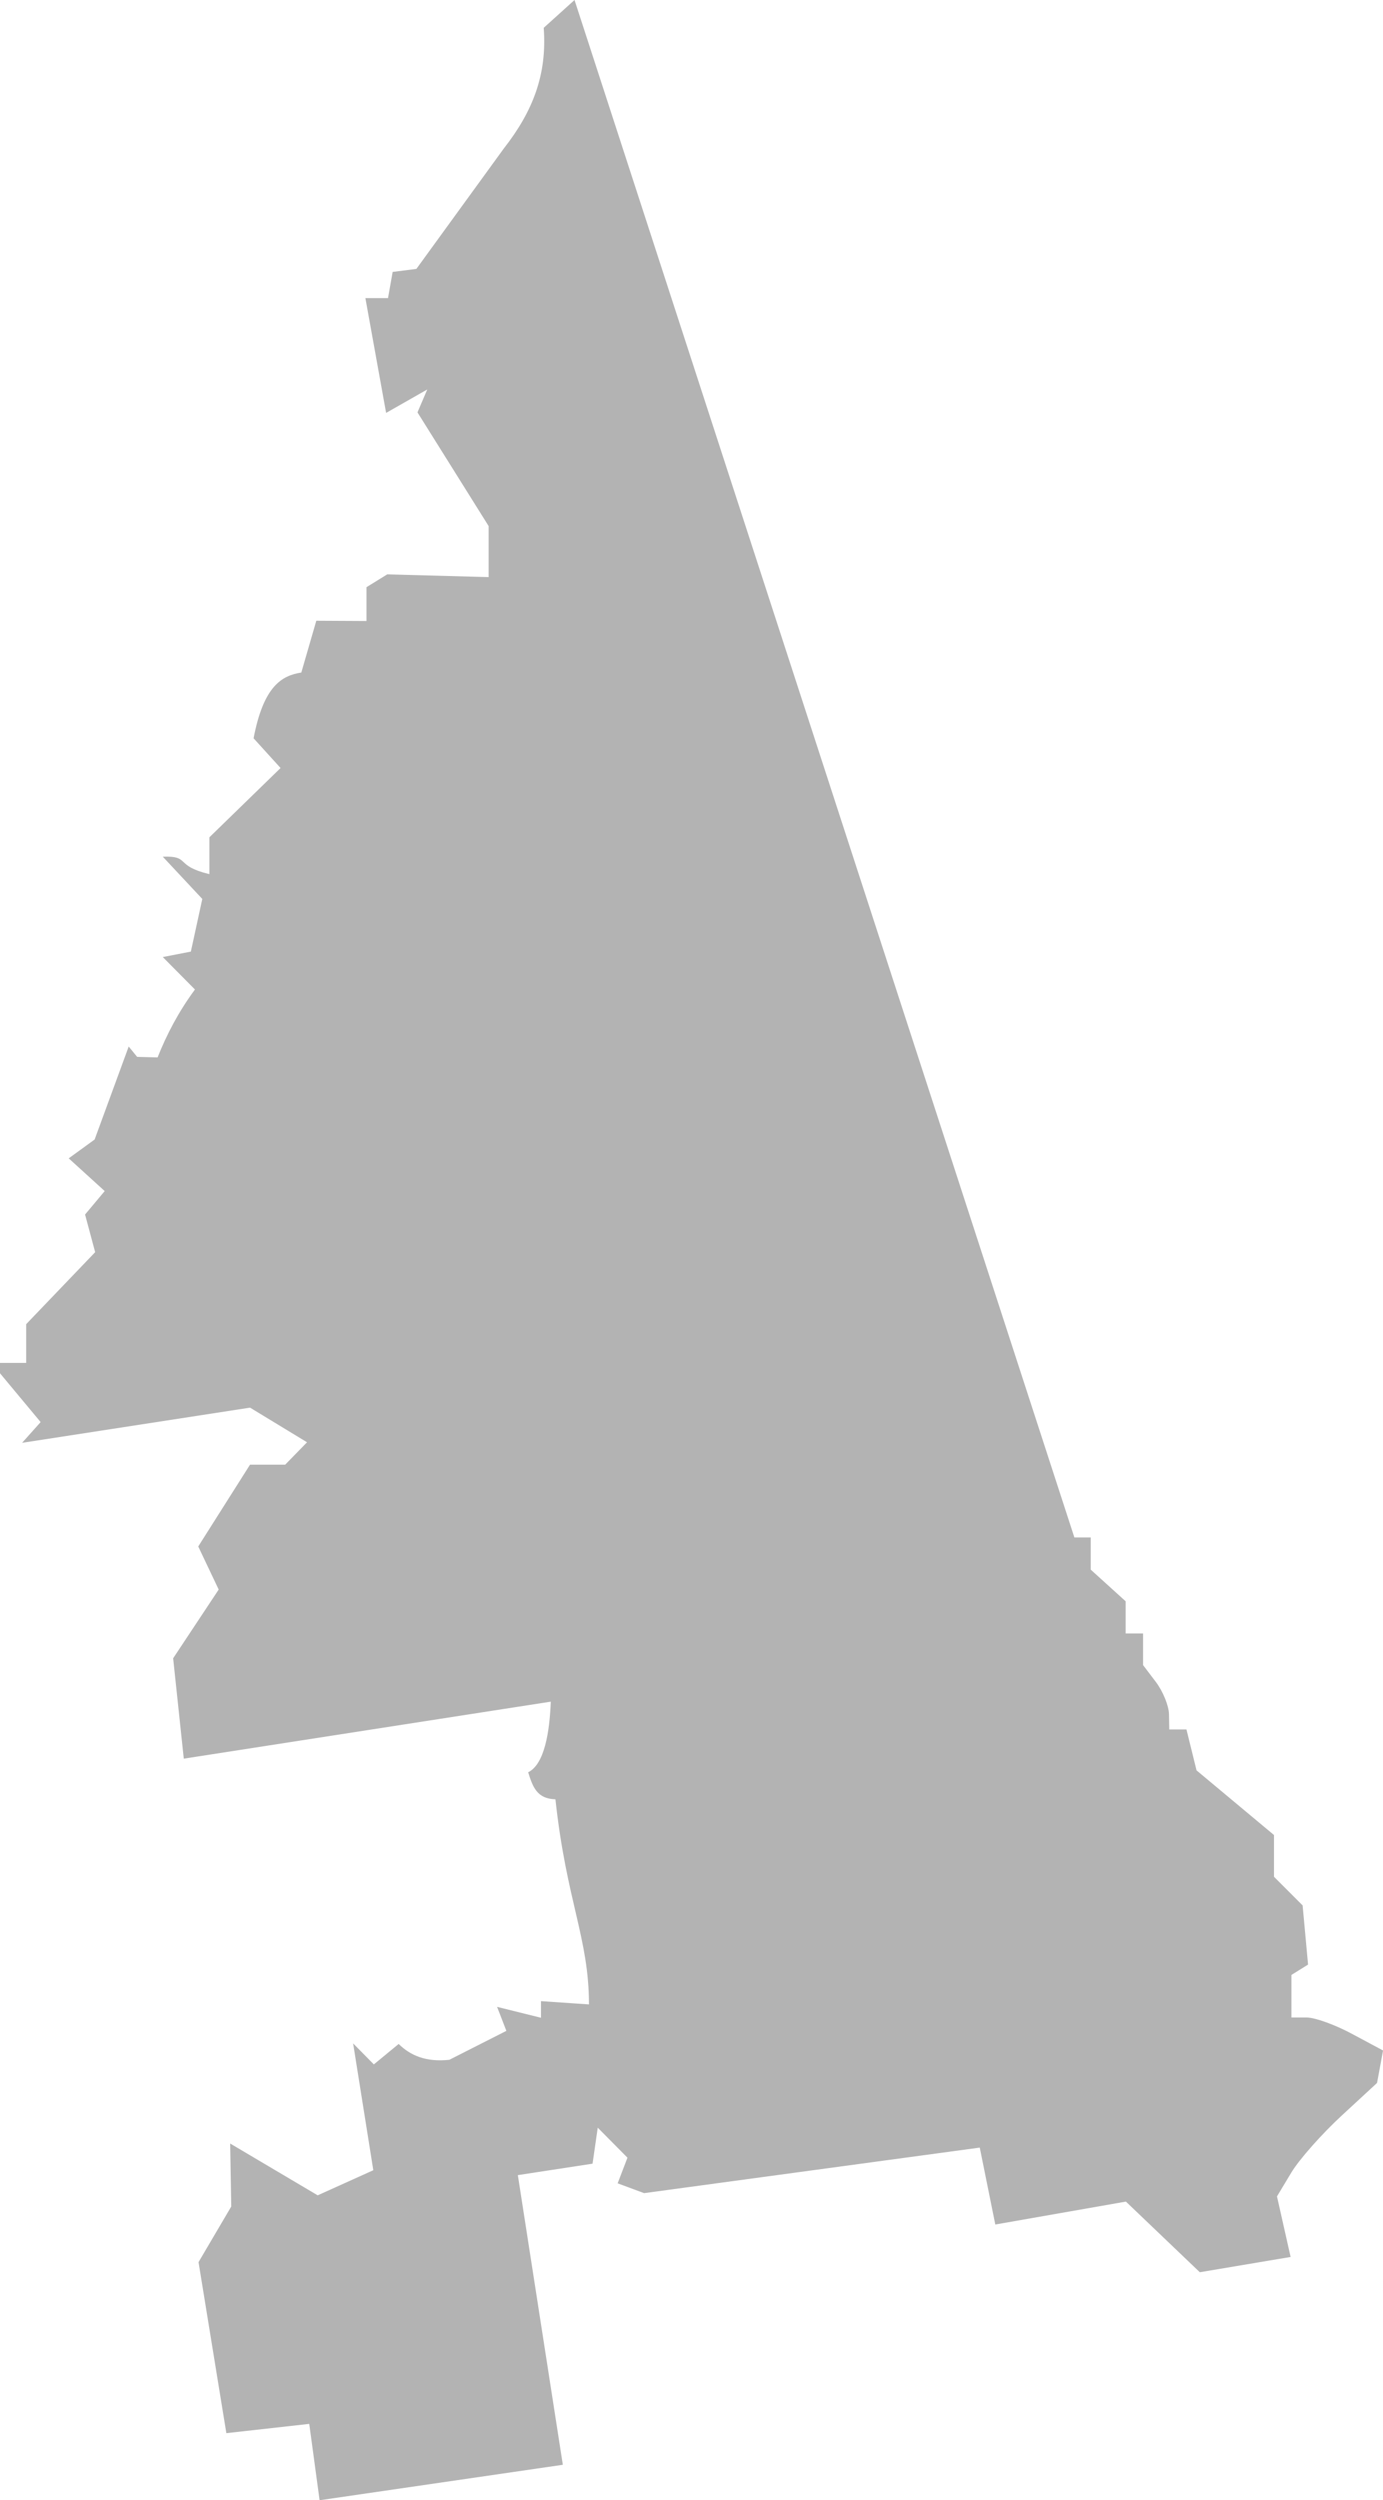 <?xml version="1.0" encoding="UTF-8" standalone="no"?>
<svg
   xmlns:dc="http://purl.org/dc/elements/1.1/"
   xmlns:cc="http://creativecommons.org/ns#"
   xmlns:rdf="http://www.w3.org/1999/02/22-rdf-syntax-ns#"
   xmlns:svg="http://www.w3.org/2000/svg"
   xmlns="http://www.w3.org/2000/svg"
   xmlns:sodipodi="http://sodipodi.sourceforge.net/DTD/sodipodi-0.dtd"
   xmlns:inkscape="http://www.inkscape.org/namespaces/inkscape"
   version="1.0"
   width="89.89"
   height="162.465"
   id="svg2"
   sodipodi:docname="AL_3.svg"
   inkscape:version="0.92.2 5c3e80d, 2017-08-06">
  <defs
     id="defs19" />
  <sodipodi:namedview
     pagecolor="#ffffff"
     bordercolor="#666666"
     borderopacity="1"
     objecttolerance="10"
     gridtolerance="10"
     guidetolerance="10"
     inkscape:pageopacity="0"
     inkscape:pageshadow="2"
     inkscape:window-width="640"
     inkscape:window-height="480"
     id="namedview17"
     showgrid="false"
     inkscape:zoom="0.12542268"
     inkscape:cx="-561.22025"
     inkscape:cy="351.06157"
     inkscape:window-x="0"
     inkscape:window-y="0"
     inkscape:window-maximized="0"
     inkscape:current-layer="svg2" />
  <path
     d="m 37.342,0 -2.003,1.808 c 0.23,3.045 -0.715,5.439 -2.587,7.833 l -5.689,7.833 -1.542,0.195 -0.301,1.701 h -1.471 l 1.347,7.461 2.676,-1.524 -0.638,1.489 4.626,7.39 v 3.314 l -6.593,-0.177 -1.347,0.833 v 2.198 l -3.261,-0.018 -0.975,3.367 c -1.28,0.195 -2.458,0.896 -3.102,4.271 l 1.754,1.932 -4.626,4.502 v 2.393 c -2.305,-0.544 -1.201,-1.199 -3.031,-1.134 l 2.57,2.747 -0.744,3.421 -1.825,0.354 2.091,2.109 c -1.084,1.471 -1.844,2.942 -2.428,4.413 l -1.329,-0.035 -0.549,-0.673 -2.215,6.043 -1.684,1.223 2.339,2.127 -1.276,1.524 0.656,2.446 -4.484,4.679 v 2.517 H 0 v 0.673 l 2.641,3.172 -1.205,1.347 14.816,-2.286 3.704,2.251 -1.418,1.453 h -2.286 l -3.367,5.317 1.329,2.8 -2.96,4.466 0.691,6.522 23.855,-3.704 c -0.079,1.994 -0.413,4.065 -1.471,4.59 0.297,0.943 0.566,1.722 1.772,1.755 0.724,6.665 2.176,9.01 2.18,13.328 l -3.119,-0.213 v 1.081 l -2.853,-0.709 0.603,1.56 -3.704,1.879 c -1.513,0.164 -2.533,-0.276 -3.296,-1.028 l -1.613,1.329 -1.347,-1.365 1.312,8.241 -3.615,1.631 -5.689,-3.367 0.071,4.094 -2.127,3.615 1.808,11.112 5.388,-0.603 0.673,4.962 15.809,-2.304 -2.924,-18.822 4.856,-0.744 0.337,-2.339 1.932,1.95 -0.638,1.666 1.719,0.638 21.817,-2.96 1.01,4.998 8.489,-1.489 4.803,4.59 5.902,-0.993 -0.886,-3.934 0.939,-1.56 c 0.52,-0.86 1.995,-2.517 3.261,-3.686 l 2.304,-2.127 0.39,-2.109 -1.985,-1.063 c -1.087,-0.59 -2.427,-1.081 -2.977,-1.081 h -0.993 v -2.765 l 1.081,-0.673 -0.354,-3.846 -1.861,-1.861 v -2.712 l -5.033,-4.2 -0.656,-2.659 h -1.117 l -0.018,-0.992 c -0.01,-0.546 -0.393,-1.486 -0.851,-2.091 l -0.833,-1.099 v -2.056 h -1.134 v -2.091 l -2.268,-2.056 v -2.091 h -1.063 z"
     style="fill:#b3b3b3"
     id="AL_3"
     inkscape:connector-curvature="0" />
</svg>

